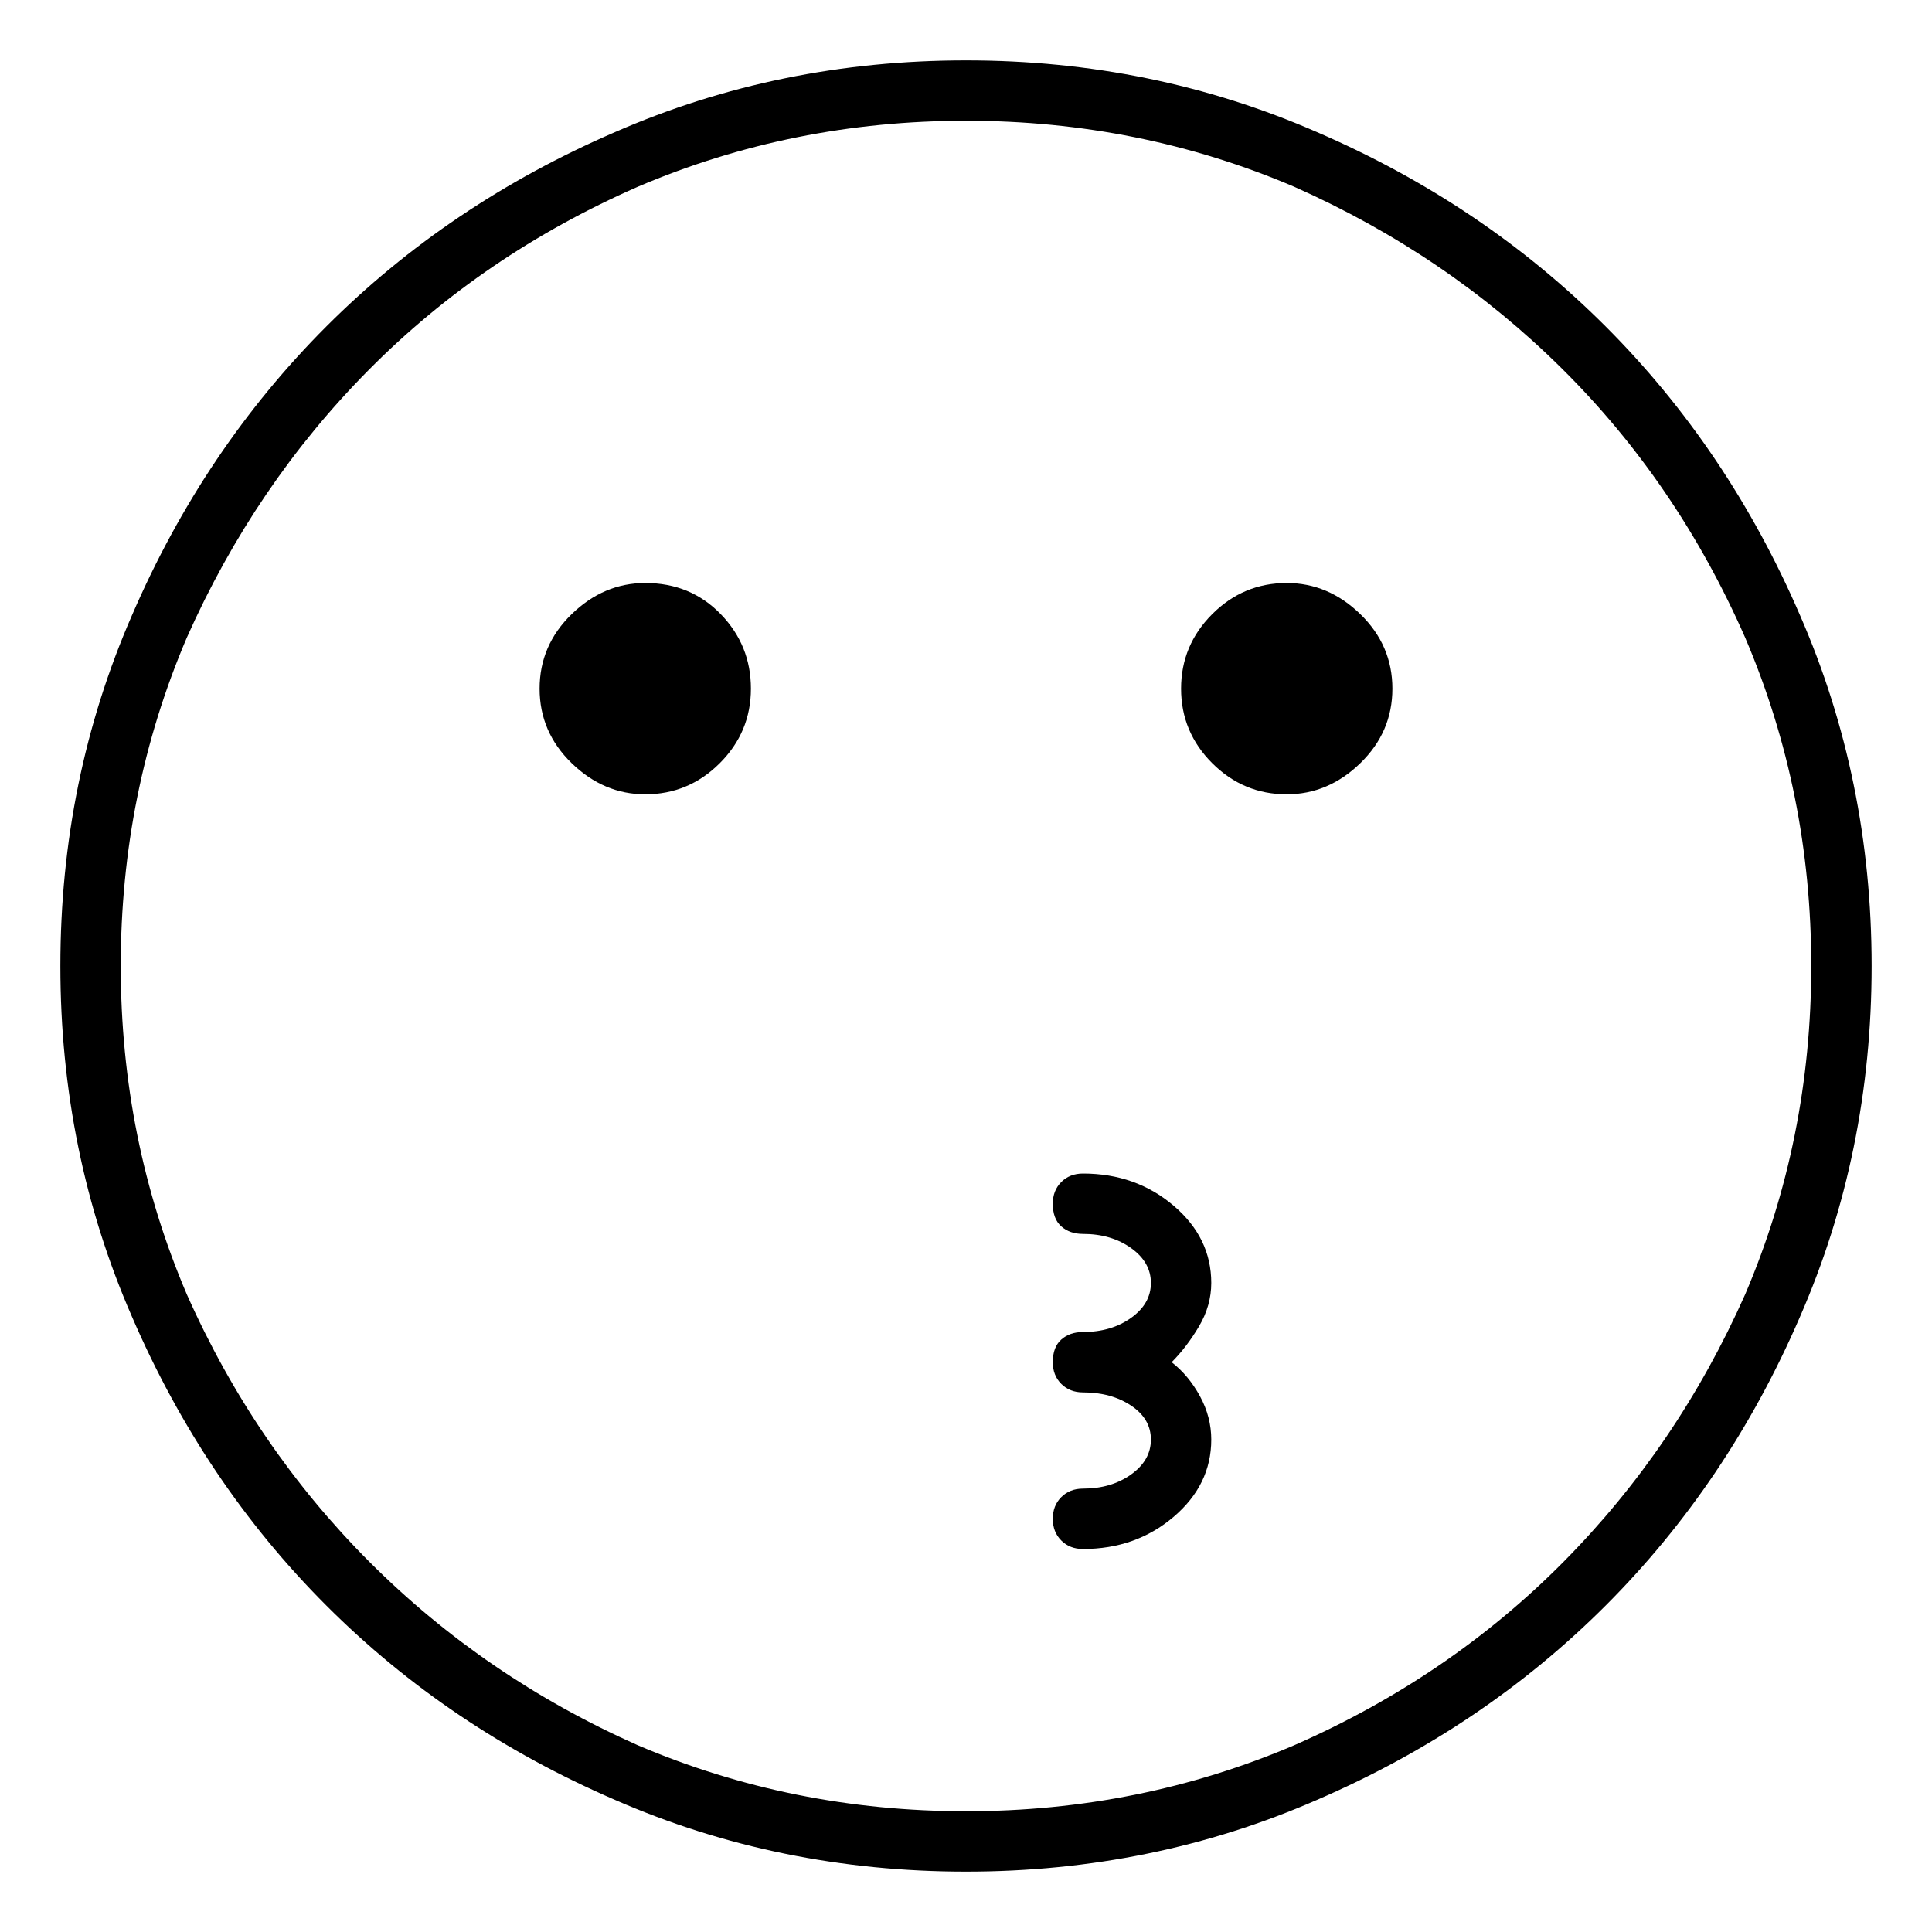 <svg viewBox="0 0 1024 1024" xmlns="http://www.w3.org/2000/svg">
  <path transform="scale(1, -1) translate(0, -960)" fill="currentColor" d="M642 280q0 24 -20 41t-48 17q-7 0 -11.5 -4.5t-4.5 -11.5q0 -8 4.5 -12t11.5 -4q15 0 25.5 -7.5t10.5 -18.5t-10.5 -18.5t-25.5 -7.5q-7 0 -11.5 -4t-4.5 -12q0 -7 4.5 -11.5t11.5 -4.5q15 0 25.5 -7t10.5 -18t-10.5 -18.5t-25.5 -7.5q-7 0 -11.5 -4.5t-4.5 -11.5 t4.5 -11.5t11.5 -4.5q28 0 48 17t20 41q0 12 -6 23t-15 18q8 8 14.5 19t6.5 23zM512 928q-99 0 -186 -38q-88 -38 -153 -103t-103 -153q-38 -87 -38 -186t38 -186q38 -88 103 -153t153 -103q87 -38 186 -38t186 38q88 38 153 103t103 153q38 87 38 186t-38 186 q-38 88 -103 153t-153 103q-87 38 -186 38zM512 0q-92 0 -174 35q-81 36 -142 97t-97 142q-35 82 -35 174t35 174q36 81 96.5 142t142.5 97q82 35 174 35t174 -35q81 -36 142 -96.5t97 -142.5q35 -82 35 -174t-35 -174q-36 -81 -96.5 -142t-142.5 -97q-82 -35 -174 -35z M342 651q-22 0 -39 -16.5t-17 -39.5t17 -39.5t39 -16.5q23 0 39.5 16.5t16.5 39.5t-16 39.5t-40 16.5zM682 651q-23 0 -39.5 -16.5t-16.5 -39.5t16.5 -39.5t39.5 -16.5q22 0 39 16.5t17 39.5t-17 39.5t-39 16.5z" />
</svg>